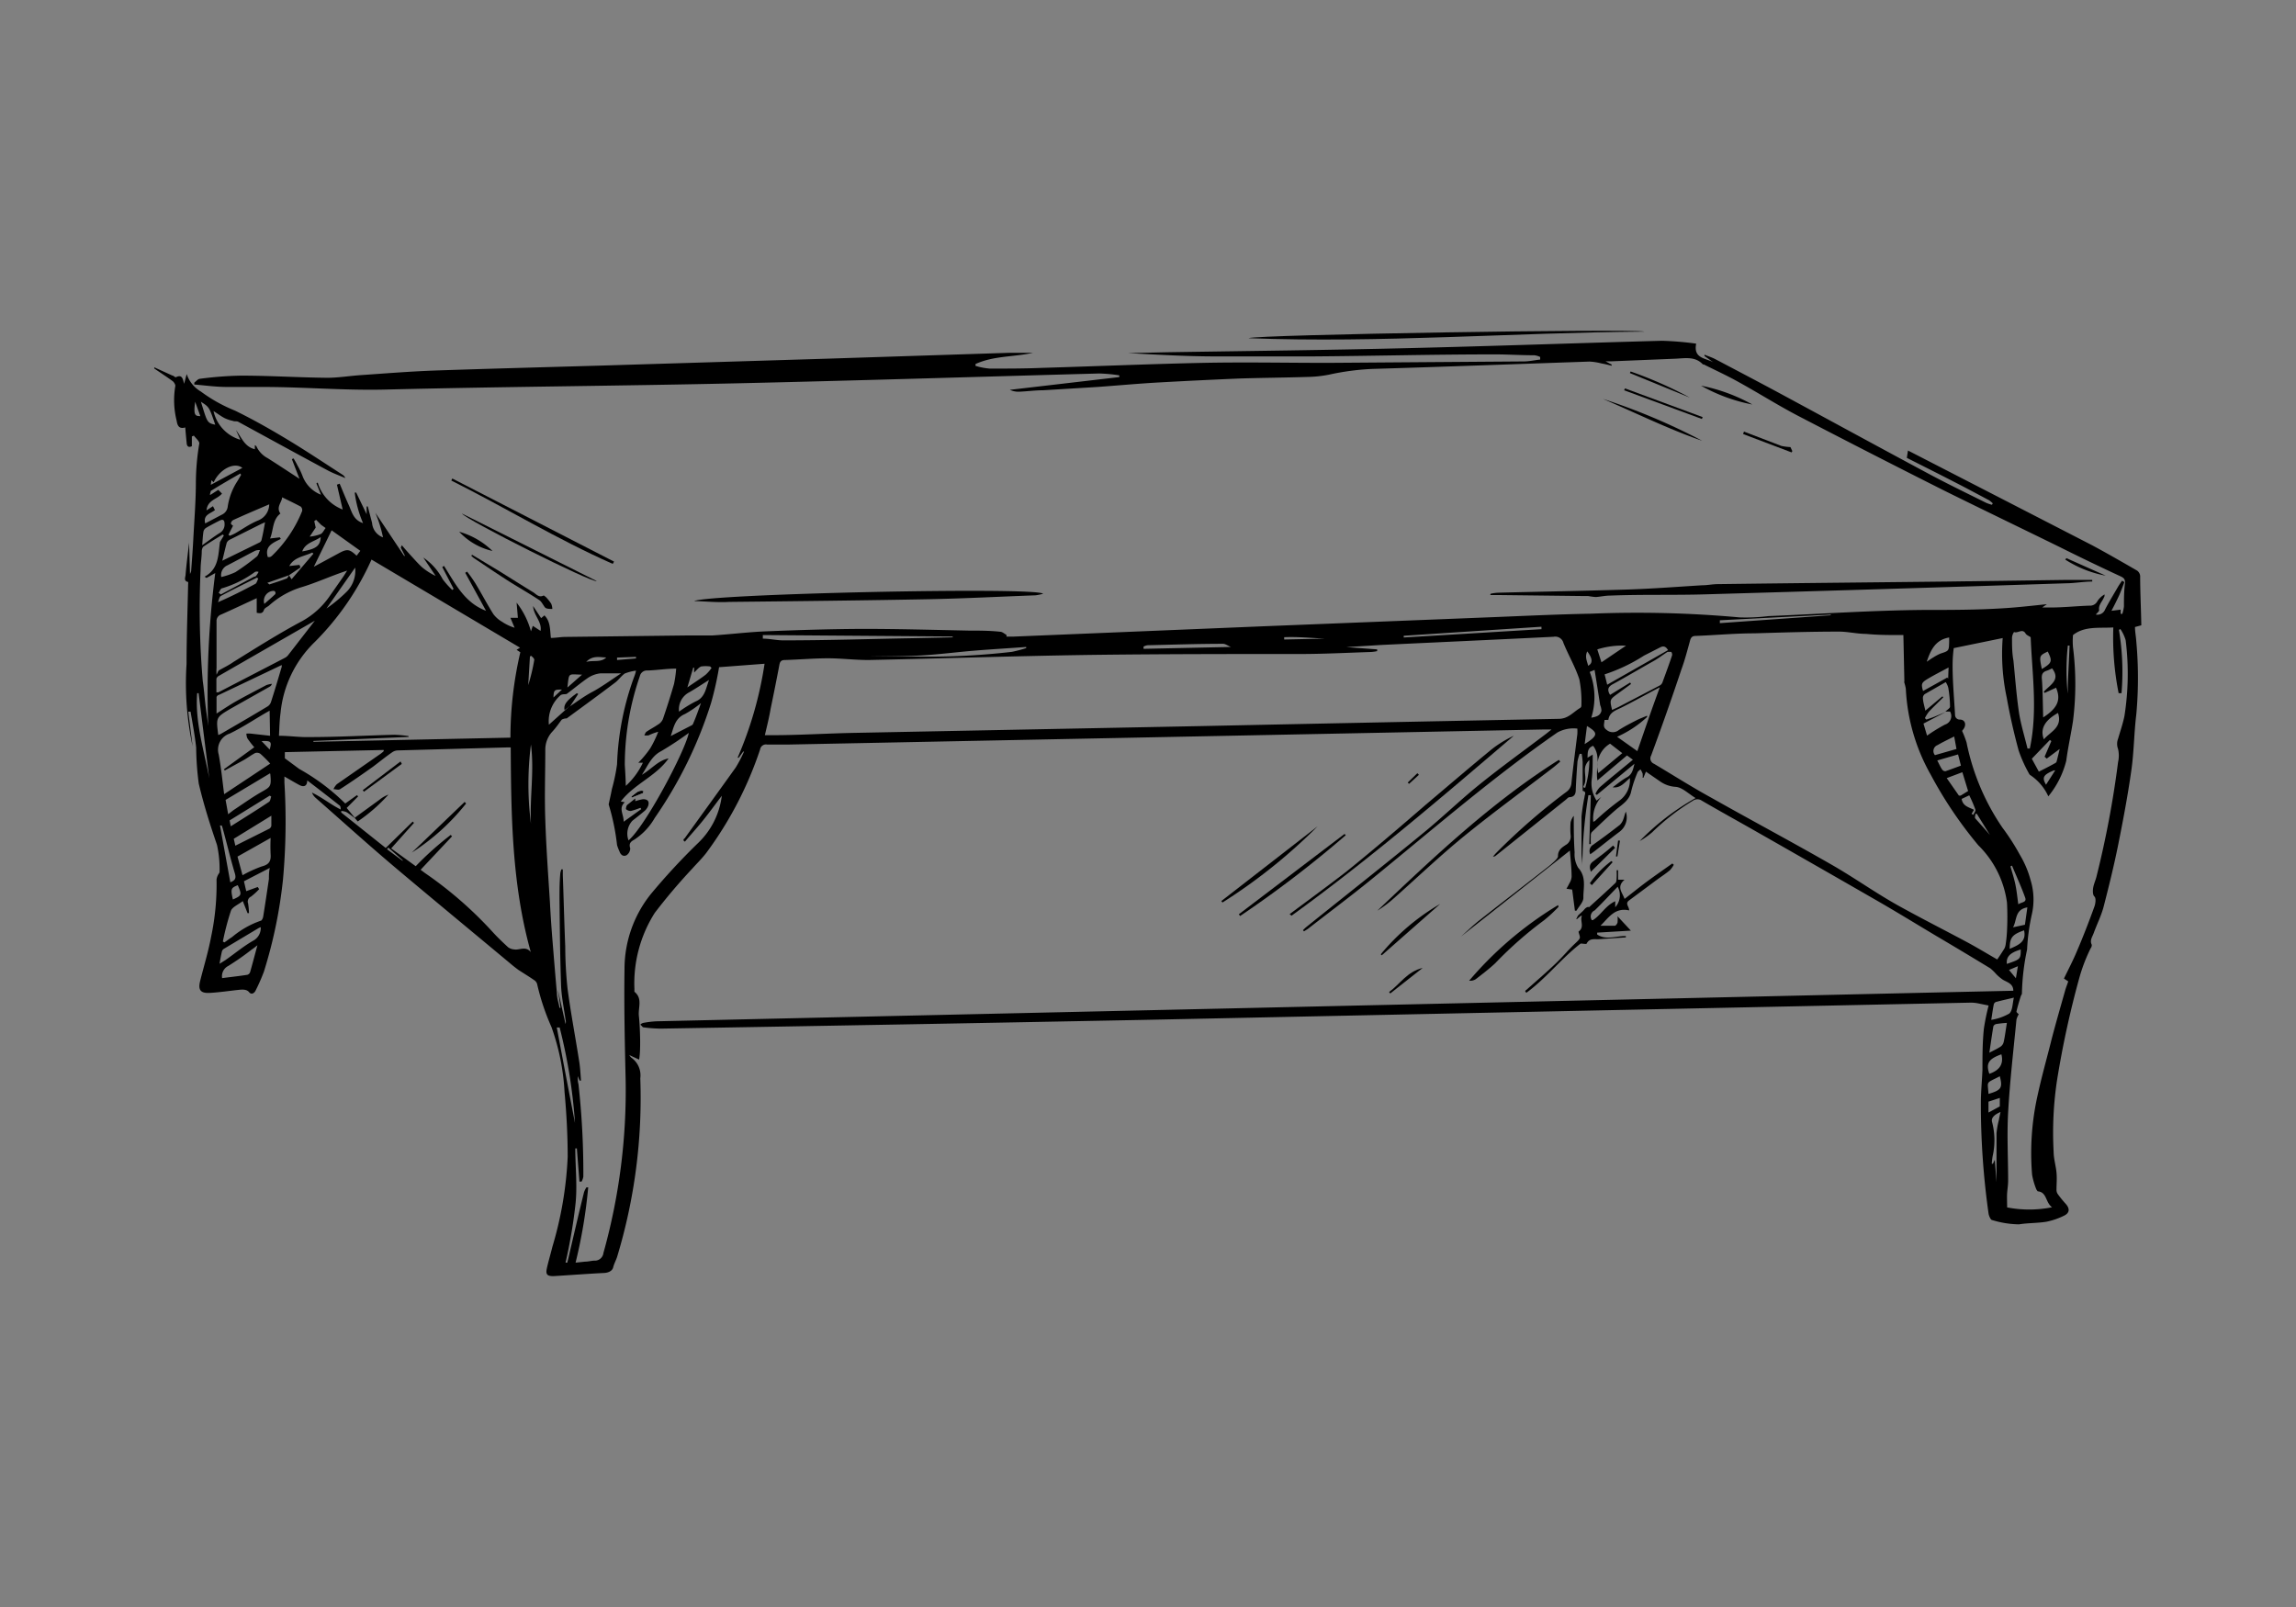 <svg id="Layer_1" data-name="Layer 1" xmlns="http://www.w3.org/2000/svg" viewBox="0 0 160 112" width="160mm" height="112mm" ><rect x="0" y="0" width="160" height="112" fill="#808080" stroke="none"/><defs><style>.cls-1{fill:#fff;}</style></defs><title>sketch</title><path d="M138.58,70.08l-.73-.15a2.56,2.56,0,0,0-.55-.05q-28.77.6-57.54,1.2-16.86.33-33.72.61a9.69,9.69,0,0,1-1.2-.09c-.06,0-.12-.11-.19-.16s.12-.14.18-.15a6.91,6.91,0,0,1,.9-.11l68.47-1.54,22.93-.52,3.17-.07c0-.5-.43-.59-.73-.77a3,3,0,0,1-.47-.4,3.66,3.66,0,0,0-.4-.39q-1.87-1.14-3.77-2.26c-1.44-.86-2.87-1.74-4.32-2.57q-4.19-2.41-8.39-4.8c-1.21-.69-2.43-1.36-3.63-2.06a.54.54,0,0,0-.61,0A15.66,15.66,0,0,0,115.14,58a5.37,5.37,0,0,1-.88.62,17.31,17.31,0,0,1,3.9-3c-.51-.31-.93-.74-1.38-.78a2.09,2.09,0,0,1-1.08-.37l-1-.69-.18.43h-.05a1.38,1.38,0,0,0,0-.29,1.68,1.68,0,0,0-.15-.3c-.07.07-.18.13-.21.22a8.37,8.37,0,0,0-.43,1.28c-.11.61-.56.9-1,1.25-.61.52-1.18,1.08-1.76,1.63a.43.43,0,0,0-.06.28,5,5,0,0,0,0,.55h-.11l.11-3.41h-.17a31,31,0,0,0-.42,4.91c0-.3-.06-.6-.06-.9,0-.84,0-1.68,0-2.52a13,13,0,0,1,.21-1.37c0-.15.17-.36-.13-.42,0,0,0-.16,0-.24,0-.59,0-1.18,0-1.77a5.54,5.54,0,0,0-.07-.57l-.14,0a3.51,3.51,0,0,0-.15.53q-.08,1-.12,1.95c0,.29-.07.52-.44.54-.09,0-.18.12-.27.19l-4.84,3.87a.29.29,0,0,1-.22.08c.08-.09.15-.18.23-.26a43.11,43.11,0,0,1,4.9-4.26.82.82,0,0,0,.34-.62c.12-1.14.27-2.27.41-3.4a3.45,3.45,0,0,0,0-.38,2.33,2.33,0,0,0-1.39.27c-4.55,3.16-8.72,6.79-13,10.27-1.44,1.17-2.93,2.28-4.39,3.42l-.27.17-.07-.08a2.39,2.39,0,0,1,.23-.22c2.7-2.17,5.43-4.32,8.11-6.52,1.34-1.09,2.58-2.3,3.93-3.39,1.52-1.23,3.12-2.38,4.69-3.57l.36-.29h-.46L55,51.89c-.52,0-1,0-1.55,0a.41.41,0,0,0-.48.34,25.76,25.76,0,0,1-3.72,7.17c-.3.4-.66.75-1,1.13a40.36,40.36,0,0,0-2.62,3.09,9.17,9.17,0,0,0-1.42,5.29c0,.07,0,.18,0,.21.59.47.25,1.11.31,1.68s.08,1.15.09,1.73c0,.43,0,.85-.07,1.32l-.69-.32a1.06,1.06,0,0,0,.14.18,1.51,1.51,0,0,1,.63,1.44A38.23,38.23,0,0,1,43,87.61c-.08.24-.21.47-.27.72s-.34.38-.65.39c-1.18.06-2.35.15-3.52.22-.4,0-.54-.1-.46-.5s.26-1,.39-1.53a25.81,25.81,0,0,0,1.07-6.28c0-1.51-.08-3-.22-4.53a15.79,15.79,0,0,0-.91-4.52,16.07,16.07,0,0,1-1-3,.48.48,0,0,0-.19-.26c-.36-.25-.74-.48-1.11-.72q-.19-.14-.39-.3c-2.66-2.22-5.34-4.43-8-6.67C25.8,59,23.9,57.28,22,55.61a.92.92,0,0,1-.26-.37c.68.32,1.26.8,2,1.18,0-.11,0-.25-.1-.3-.73-.58-1.46-1.14-2.23-1.73,0,.41-.25.47-.51.34s-.69-.39-1.08-.61c0,.15,0,.29,0,.42a44.88,44.88,0,0,1-.1,6.76,32.85,32.85,0,0,1-1.33,6.42A13,13,0,0,1,17.83,69c-.09.21-.3.36-.47.15s-.47-.19-.74-.16c-.66.07-1.31.17-2,.21s-.82-.25-.67-.84c.25-1,.56-2,.76-3.06a17.6,17.6,0,0,0,.38-4,.94.94,0,0,1,.15-.4s.06-.08.06-.12a7.7,7.7,0,0,0-.18-1.9c-.48-1.4-.93-2.82-1.27-4.27a20.59,20.59,0,0,1-.18-2.51c-.09-.84-.25-1.67-.39-2.5l-.16,0L13.42,52A20.85,20.85,0,0,1,13,46.28c0-1.85.07-3.7.11-5.56a.62.62,0,0,0,0-.16c-.33-.06-.19-.33-.18-.48.06-.74.16-1.47.24-2.2a1.8,1.8,0,0,0,0-.27L13.24,40l0,0a.84.84,0,0,0,.08-.2c.06-.8.12-1.6.16-2.4.07-1.28.17-2.55.17-3.83a17,17,0,0,1,.24-2.67c0-.16-.25-.36-.38-.54l-.14.06,0,.68c-.24.11-.34,0-.36-.2s-.07-.72-.1-1.11c-.44.13-.55-.14-.6-.47a5.86,5.86,0,0,1-.09-2.43c0-.09-.09-.25-.18-.32-.42-.31-.86-.59-1.29-.89l0-.08,1.25.57c.09,0,.21.15.26.12.42-.21.48.09.57.46l.18-.68A2.21,2.21,0,0,0,14,27.29a10.67,10.67,0,0,0,2.38,1.33c1.31.64,2.59,1.37,3.84,2.13s2.43,1.55,3.64,2.33a.48.48,0,0,1,.2.24c-.41-.18-.84-.33-1.23-.54-2.09-1.12-4.16-2.26-6.24-3.39-.11-.05-.25,0-.37-.06a2.42,2.42,0,0,1-.59-.2c-.26-.14-.49-.32-.75-.48a2.69,2.69,0,0,0,1.87,2l-.3-.67c.38.5.58,1.15,1.31,1.33,0,0,0-.07,0-.11l0-.18c.06.05.1.06.11.09a1.77,1.77,0,0,0,.78.82c.73.46,1.45.94,2.22,1.44L20.34,32l.12-.05c.09.16.19.32.27.49a5,5,0,0,1,.37.78,2.25,2.25,0,0,0,1.27,1.26l-.32-.79.09-.06a2.89,2.89,0,0,0,1.74,1.88l-.4-1.73.19-.07c.21.5.41,1,.63,1.48s.32,1.05,1,1.27a7.85,7.85,0,0,1-.58-2.13l.1,0,.73,1.51V35.3h.08l.3,1.15a1.15,1.15,0,0,0,.76,1,9.4,9.4,0,0,0-.53-1.71l2,3,.06,0-.29-.57L28,38c.22.26.45.52.68.77s.48.54.75.78a4.34,4.34,0,0,0,.93.59l-.86-1.28a4.16,4.16,0,0,1,1.35,1.51,5.9,5.9,0,0,0,.67.75l.09-.08-.79-1.52.12-.08c.78,1.22,1.42,2.56,2.93,3.13l-1.45-2.65.13-.08a9.34,9.34,0,0,1,.58.82c.43.71.81,1.44,1.25,2.14a2,2,0,0,0,.6.53,3.26,3.26,0,0,0,.88.42l-.29-.69.52,0L36,42A5.66,5.66,0,0,1,37,44l.13-.38.54.35c.11-.64-.48-1.06-.52-1.73l.56.84.23-.19c.43.43.38,1,.45,1.57.35,0,.69-.07,1-.07l8.35-.1c.62,0,1.25,0,1.87,0,1.27-.08,2.53-.24,3.79-.29,2.24-.09,4.48-.16,6.72-.17,2.47,0,4.94.07,7.4.12.73,0,1.46,0,2.18.08.15,0,.29.14.44.22l0,.12h.44L88,43.65,104.37,43c2.18-.09,4.36-.19,6.54-.23a79.05,79.05,0,0,1,10.32.26,12.79,12.79,0,0,0,2-.09c3.61-.15,7.21-.4,10.82-.43,1.86,0,3.72,0,5.59-.12,1-.06,2-.18,3-.28l-.33.23h.56c.92,0,1.83-.1,2.74-.13a.57.57,0,0,0,.55-.31,1.42,1.42,0,0,1,.5-.47c0,.07,0,.15-.05.22-.12.29-.39.51-.33.88,0,.08-.14.19-.23.3a.57.57,0,0,0,.65-.36c.29-.56.62-1.09.93-1.63.08-.13.17-.25.25-.37l.16.1c-.13.34-.25.68-.4,1s-.31.64-.5,1l.64-.08,0,.29s.11,0,.12,0a2.89,2.89,0,0,0,.11-.51c0-.54,0-1.1.08-1.65,0-.24-.08-.34-.29-.44q-2.16-1-4.3-2.07c-2.65-1.3-5.31-2.58-8-3.91q-5.15-2.59-10.24-5.24c-1.41-.74-2.75-1.59-4.15-2.36-.77-.43-1.58-.8-2.38-1.2l-.06,0c-.54-.58-1.24-.43-1.91-.4l-4.42.18-.46,0,.43.23,0,.08c-.24-.06-.47-.12-.71-.16a4.07,4.07,0,0,0-.84-.13c-5,.17-10,.36-15.07.51a17.55,17.55,0,0,0-3.07.4,8.28,8.28,0,0,1-1.49.16c-1.58.05-3.16.06-4.74.11q-2.86.12-5.73.28c-1.4.08-2.8.21-4.19.31l-3.79.23c-.56,0-1.12.08-1.68.1a1.43,1.43,0,0,1-.63-.13l7.63-.89v-.12a11,11,0,0,0-1.4-.13c-8.49.23-17,.5-25.48.69-8.08.18-16.16.23-24.24.43-2.8.07-5.58-.17-8.37-.18-.87,0-1.75,0-2.63,0s-1.56-.11-2.34-.17l0-.13c.13-.1.25-.26.39-.27a25,25,0,0,1,2.87-.22c2,0,4,.13,6,.15.8,0,1.6-.14,2.4-.19,1.73-.12,3.47-.26,5.21-.32,3.82-.13,7.64-.23,11.46-.34L57.59,25l12.7-.41,1.69,0c-1.37.3-2.73.2-4,.78v.13a4.72,4.72,0,0,0,1,.19c1.2,0,2.4,0,3.6-.05,3.75-.11,7.49-.27,11.24-.35,2.9-.06,5.81,0,8.71,0l13.65-.1c.38,0,.76-.09,1.15-.13v-.18a1.21,1.21,0,0,0-.41-.12c-1,0-2-.07-2.92-.06-4.17,0-8.35.11-12.52.14-2.25,0-4.51,0-6.76,0-2,0-4.08-.12-6.12-.23l2.72-.06c5.63-.09,11.27-.15,16.91-.29,5.86-.14,11.72-.35,17.59-.51a22.47,22.47,0,0,1,2.38.2c-.21,1.05.67,1,1.19,1.3l-.61-.44,0-.09c.26.11.53.19.77.32,1.46.77,2.93,1.54,4.38,2.32,3.54,1.91,7.07,3.84,10.62,5.74,1.26.67,2.56,1.3,3.85,1.94a2.83,2.83,0,0,0,.41.14l.06-.1a2.32,2.32,0,0,0-.25-.21c-.83-.44-1.66-.89-2.49-1.31-1.08-.56-2.17-1.1-3.25-1.65l.08-.51.51.26L145.79,38c1.06.57,2.1,1.17,3.14,1.77a.52.52,0,0,1,.21.37c0,1.13.06,2.27.08,3.44l-.44.12c0,.33.07.67.09,1a28,28,0,0,1,0,5.1c-.16,1.31-.16,2.63-.35,3.93-.25,1.76-.58,3.5-.93,5.24-.29,1.43-.64,2.84-1,4.24-.17.63-.47,1.22-.69,1.83-.09.25-.29.5-.13.81,0,0,0,.16-.08.24a11.81,11.81,0,0,0-.8,2.1,66.16,66.16,0,0,0-1.54,7.08,24.53,24.53,0,0,0-.24,5c0,.48.16,1,.2,1.45s0,.79,0,1.18a.53.53,0,0,0,.08.31,7.89,7.89,0,0,0,.57.7c.29.33.27.63-.13.82a5,5,0,0,1-1.23.42c-.63.1-1.28.08-1.9.18a6.6,6.6,0,0,1-1.88-.3c-.09,0-.21-.27-.24-.42a54.37,54.37,0,0,1-.54-7.75c0-.77.08-1.53.11-2.29,0-1,0-1.92.1-2.88A15.53,15.53,0,0,1,138.58,70.08Zm-118.45-30,.19.29,1.52-1.78-.08-.08c-.56.27-1.26.31-1.6.94l.71-.08.07.18-.8.54-1.51.53c.1.07.13.11.15.11.39-.13.78-.25,1.16-.4C20,40.34,20.07,40.21,20.13,40.12Zm115.46,9.54-1.55.81.25.84a11.43,11.43,0,0,1,1.25-.77.62.62,0,0,0,.35-.91l-.32,0c.11-.11.32-.23.32-.34a8.18,8.18,0,0,0-.12-1.31,1.24,1.24,0,0,0-.18-.4l-1.45.83a.34.34,0,0,0-.14.25c0,.28.1.56.17.91l1.19-1,.06.07c-.34.34-.69.67-1,1a2.6,2.6,0,0,0-.28.45l.1.1c.2-.07.4-.13.59-.21Zm-24,5.92a2.26,2.26,0,0,0-.56,1.74l.13-.07a18.08,18.08,0,0,1,1.73-1.44,1.77,1.77,0,0,0,.69-1.54c-.39.33-.68.72-1.2.64.32-.23.63-.5,1-.7s.43-.58.52-.94l-2.62,2.17-.1-.07a1.66,1.66,0,0,1,.3-.46c.75-.65,1.53-1.27,2.31-1.92l-.41-.3-2.06,1.74c-.15-.81.27-1.67-.3-2.41-.41.15-.38.48-.39.83l.36-.22c0,.59,0,1.13-.06,1.67a2.21,2.21,0,0,0,.33,1.54ZM39.73,49.22c.52-.35,1-.71,1.55-1s1.3-.82,2-1.29c-.56,0-1,0-1.45,0a2,2,0,0,0-.82.29c-.52.35-1,.76-1.5,1.13-.08.06-.21,0-.42.08a2.4,2.4,0,0,0-.84,2.08l1.45-1.3ZM24.71,57c-.19-.13-.37-.28-.57-.4a1.05,1.05,0,0,0-.36-.08l0,.11,3.1,2.47,1.88-1.84.09.09-1.59,1.78,1.71,1.24a21.74,21.74,0,0,1,2.44-2.18l.09.1-2.19,2.33.31.23a27.33,27.33,0,0,1,4.67,4.06c.35.39.73.75,1.12,1.11a.82.82,0,0,0,.42.15c.37.07.8-.27,1.16.19-1.32-4.7-1.37-9.49-1.4-14.27l-.18,0-7.7.21a.72.72,0,0,0-.38.13c-.45.31-.88.66-1.33,1-.76.54-1.52,1.07-2.3,1.57-.11.08-.31,0-.46,0a1.09,1.09,0,0,1,.24-.35l3.05-2.12a1.81,1.81,0,0,0,.21-.18l0-.08-6.89.15,0,.43,1,.74A14.86,14.86,0,0,1,24.06,56l.81-.58.09.08-.8.81.55.67Zm108-9.46-.07-3.28-.18,0c-.81,0-1.61,0-2.41-.08-.63,0-1.27-.16-1.9-.16-2,0-3.93.06-5.89.12-1.37,0-2.73.13-4.09.18-.25,0-.34.11-.4.34-.19.69-.37,1.38-.6,2q-1,3-2.11,6a.4.4,0,0,0,.2.57c1.33.79,2.63,1.62,4,2.37,2.78,1.57,5.6,3.07,8.37,4.66,1.59.91,3.11,2,4.7,2.88s3.17,1.68,4.74,2.52c.74.4,1.45.83,2.11,1.21q.27-.39.51-.78a1,1,0,0,0,.08-.29,8.94,8.94,0,0,0,.09-.89,19.41,19.41,0,0,0,0-2,6.88,6.88,0,0,0-2-4A28.82,28.82,0,0,1,134.55,54,13.44,13.44,0,0,1,132.81,48,3.09,3.09,0,0,0,132.68,47.5ZM53.3,51.24h.43c1.89,0,3.79-.12,5.68-.16l24.5-.48q12.35-.26,24.7-.5c.68,0,1-.46,1.52-.77a.19.19,0,0,0,.07-.13,8,8,0,0,0-.14-1.85c-.28-.87-.76-1.68-1.11-2.54a.59.59,0,0,0-.69-.43c-4,.2-8,.38-12,.57l-2.44.15v0l2.15.16v.12a3,3,0,0,1-.42.06c-1.55.05-3.11.13-4.66.14-4.86,0-9.72,0-14.59.06-5.26.07-10.52.25-15.78.36-.94,0-1.89-.12-2.83-.12s-2,.09-3,.12c-.25,0-.34.11-.38.35-.19,1-.39,2-.61,3.06C53.6,50,53.45,50.6,53.3,51.24ZM40.11,88l.67-.07c.21,0,.42-.06.63-.07a.6.6,0,0,0,.64-.53,42.08,42.08,0,0,0,1.55-12c-.06-2.6-.12-5.21-.08-7.81a8.34,8.34,0,0,1,1.82-5.19,45.42,45.42,0,0,1,3.26-3.53,5.48,5.48,0,0,0,1.7-3.34c-.44.58-.84,1.13-1.27,1.67s-.86,1-1.3,1.53l-.1-.08c0-.05,0-.11.08-.15,1.19-1.65,2.38-3.29,3.56-4.94a9,9,0,0,0,.58-1.11l-.06,0-.31.43-.08,0a26.19,26.19,0,0,0,1.88-6.55l-3.17.24A22.79,22.79,0,0,1,49.55,49a29.54,29.54,0,0,1-3.92,8,4.43,4.43,0,0,1-1.43,1.52c-.26.14-.39.28-.28.61a.6.6,0,0,1-.25.47c-.22.12-.41,0-.5-.26A3.64,3.64,0,0,1,43,58.9a15.52,15.52,0,0,0-.57-2.79.14.14,0,0,1,0-.11c.07-.34.15-.67.21-1A13,13,0,0,0,43,53.27a19.59,19.59,0,0,1,1.23-6.2,2,2,0,0,0,.09-.33,3.26,3.26,0,0,0-.78.2c-.25.17-.43.45-.67.63-1.12.85-2.25,1.67-3.38,2.5-.07,0-.17,0-.34.08-.17.22-.39.55-.65.83A1.84,1.84,0,0,0,38,52.22c0,1.64-.06,3.28,0,4.92.06,1.9.2,3.8.32,5.7q.07,1.35.18,2.7c.1,1.23.2,2.47.31,3.7,0,.33.12.66.18,1h.07L38.88,69h0l.53,2.37a.53.53,0,0,0,0-.3c-.11-.8-.28-1.59-.31-2.38-.07-2-.09-4-.11-6.05,0-.6,0-1.21.06-1.81a2.17,2.17,0,0,1,.07-.24h.1c0,.13,0,.26,0,.39.06,1.65.1,3.3.17,5a28.41,28.41,0,0,0,.16,2.92c.22,1.67.54,3.34.8,5,.08.46.1.94.14,1.41l-.1,0L40.26,75c0,.23,0,.39.05.55a55.69,55.69,0,0,1,.34,6.46,1.16,1.16,0,0,1-.12.34l-.15,0-.18-2.31h-.11c0,1.33.16,2.68,0,4A35.87,35.87,0,0,1,39.41,88l.12,0c.06-.23.12-.47.17-.71.33-1.4.65-2.8,1-4.2a1.54,1.54,0,0,1,.17-.34l.12,0A35.13,35.13,0,0,1,40.11,88ZM143,84.14c-.47-.34-.35-1.06-1-1.11,0,0-.08-.1-.1-.15a5.06,5.06,0,0,1-.29-1,18.35,18.35,0,0,1,.38-5.53c.29-1.34.67-2.67,1-4,.29-1.1.6-2.18.91-3.27.06-.23.15-.45.23-.68l-.3-.2c.3-.63.63-1.25.9-1.9.43-1,.84-2.06,1.22-3.11.08-.22.13-.59,0-.71s-.12-.45-.07-.68.15-.45.21-.68a68.31,68.31,0,0,0,1.51-8,2.05,2.05,0,0,0,0-.92,1,1,0,0,1,0-.71c.15-.52.32-1,.44-1.56a18.89,18.89,0,0,0,.09-5.31,2.76,2.76,0,0,0-.37-.78l-.1.06a17.61,17.61,0,0,1,.18,4.41h-.2a19.83,19.83,0,0,1-.37-4.58c-1,.06-2-.11-2.81.53a4.83,4.83,0,0,0,0,.85,20.56,20.56,0,0,1,0,5.14c-.14.92-.35,1.84-.47,2.77a6.32,6.32,0,0,1-1.25,2.48s0,0,0,0A3.53,3.53,0,0,0,141.45,54s-.06-.08-.08-.13a9.53,9.53,0,0,1-.7-1.57c-.33-1.22-.61-2.45-.83-3.69a14.55,14.55,0,0,1-.28-4.14l-3.41.7a9.16,9.16,0,0,0-.08,1.25c0,1.14.11,2.27.17,3.41a.32.32,0,0,0,.33.32c.37,0,.48.35.26.66l-.1.13a6.85,6.85,0,0,1,.31.8,16.16,16.16,0,0,0,2.5,5.94,15.73,15.73,0,0,1,1.22,1.9,6.94,6.94,0,0,1,.75,1.78,4.62,4.62,0,0,1,.08,2.37,14.3,14.3,0,0,0-.33,2.45,16.09,16.09,0,0,0-.36,3.09s-.06.11-.08.16c-.11.36-.22.71-.3,1.07,0,.06.12.15.16.19a1.34,1.34,0,0,0-.16.37c-.21,2.15-.46,4.3-.58,6.46-.09,1.59,0,3.18,0,4.77,0,.29-.05.58-.07.86s0,.68,0,1A8.06,8.06,0,0,0,143,84.14ZM25.89,39a19.23,19.23,0,0,1-3.95,5.74,7.93,7.93,0,0,0-2.39,4.95c-.07.51-.08,1-.11,1.59.75,0,1.42.11,2.1.09,2,0,3.95-.11,5.93-.16a8.28,8.28,0,0,1,1,.09v.06l-6.63.28v.06l13.73-.29a26.23,26.23,0,0,1,.69-5.95L36,45.29l.24-.15Zm-8,2.69c-.87.4-1.67.78-2.48,1.14a.47.47,0,0,0-.32.48c0,1.07,0,2.15,0,3.23a3.28,3.28,0,0,0,0,.48c.09-.16.11-.26.17-.3.35-.2.71-.37,1-.58,1.61-1,3.19-2,4.81-2.86A5.66,5.66,0,0,0,23,41.51l.86-1.23c.12-.17.22-.34.33-.51-1.11.36-2.15.85-3.23,1.17a6,6,0,0,0-2.22,1.27c-.11.09-.29.16-.34.28-.09.29-.27.26-.51.22Zm25.7,13.1a5.17,5.17,0,0,0,1.21-1.63l-.32,0a7.37,7.37,0,0,0,.83-1A7.56,7.56,0,0,0,45.87,51a3.94,3.94,0,0,0-.67.25,1,1,0,0,1-.3,0c.05-.09.08-.2.15-.25.26-.18.54-.32.8-.5a.81.81,0,0,0,.34-.37q.42-1.22.78-2.46a8.11,8.11,0,0,0,.15-1.07c-.69,0-1.33.11-2,.13a.5.5,0,0,0-.53.39,18.94,18.94,0,0,0-1.05,6.19C43.57,53.79,43.6,54.26,43.61,54.79ZM18.79,49.53c-1,.56-1.85,1.15-2.79,1.6a1.18,1.18,0,0,0-.76,1.45c.17.92.26,1.85.38,2.77l3.21-2.13a8.73,8.73,0,0,0-.68-.68.42.42,0,0,0-.36-.06c-.28.14-.53.34-.8.49l-1.33.73-.05-.09,2.11-1.53a6.87,6.87,0,0,1-.48-.62.88.88,0,0,1-.07-.33,1.77,1.77,0,0,1,.32,0l1.33.15Zm-3.58,1.7.16-.07c1.1-.64,2.21-1.28,3.3-1.94a.59.59,0,0,0,.22-.31c.26-.81.5-1.62.74-2.43a.43.43,0,0,0,0-.13l-4.37,2.08c-.07,0-.17.11-.17.16,0,.36,0,.71,0,1.14.49-.31.9-.59,1.32-.83.71-.4,1.43-.77,2.15-1.15a1.59,1.59,0,0,1,.39-.09.34.34,0,0,1-.16.2l-2.75,1.55C15.05,50,15.05,50,15.21,51.23ZM43.8,58.57c1.18-1,3.93-6.19,4.2-7.49a22.4,22.4,0,0,1-1.94,1.28c-.67.35-.91,1-1.33,1.64.69-.41,1.13-1,1.86-1.14-.88,1.25-2.4,1.78-3.33,3l.28.05c-.46.43-.07.83-.08,1.36l1.23-.88-.06-.09a5.67,5.67,0,0,1-.66.22.47.47,0,0,1-.35-.13s0-.23.11-.31.35-.28.54-.43l0,.19a3.29,3.29,0,0,1,.54-.14c.3,0,.45.13.37.43a.88.88,0,0,1-.24.37c-.28.24-.58.47-.87.7A1.33,1.33,0,0,0,43.8,58.57Zm97.49-6.4.16,0c.56-2.6.16-5.21.06-7.76-.15-.1-.29-.15-.35-.25-.22-.39-.54,0-.81-.11a.78.78,0,0,0-.14.39c0,.53,0,1.07.1,1.6.12,1.21.21,2.44.39,3.65C140.83,50.51,141.09,51.34,141.29,52.17ZM15.6,37.32l-.08-.07c-.44.27-.89.54-1.32.83-.09.05-.13.21-.14.32,0,.43-.08.85-.08,1.28a59.62,59.62,0,0,0,.15,7.79c.08.53.12,1.07.18,1.6s.14,1,.2,1.54A64.73,64.73,0,0,1,15,39.94l-.61.34-.13-.09c1-.54.94-1.53,1.07-2.42Zm98,10.25.06.1-.93.68c-.56.41-.56.41-.39,1.13.19-.09.39-.17.57-.27l2.76-1.44a.41.41,0,0,0,.18-.21c.23-.63.46-1.25.67-1.88a.31.31,0,0,0-.06-.25s-.18,0-.25,0c-.32.2-.61.43-.94.62-1,.56-1.92,1.11-2.89,1.64-.35.19-.38.41-.18.74ZM15.53,65.62l.11.06c.18-.12.35-.26.53-.37a6.31,6.31,0,0,1,2-1.14c.07,0,.15-.17.17-.28.14-.87.27-1.75.4-2.63,0-.24,0-.48.06-.77L17,61.42l.16.69.8-.29.1.15a4.69,4.69,0,0,1-.57.52.38.38,0,0,0-.2.48,5.05,5.05,0,0,1,.06.67l-.1,0-.33-.84c-.32.25-.73.41-.83.68A18.83,18.83,0,0,0,15.53,65.62Zm96.28-15.44c0,.26-.15.49.16.7a.66.66,0,0,0,.84,0c.39-.25.8-.46,1.21-.67.25-.13.51-.22.76-.33l0,.09a7.52,7.52,0,0,1-2.09,1.38l1.41,1c.52-1.49,1-2.93,1.57-4.45l-.35.18c-.77.41-1.54.84-2.32,1.23-.4.2-.84.32-.92.86l-.06,0ZM21.94,43.26h0L15.26,47.1a.34.34,0,0,0-.18.21c0,.3,0,.61,0,.94l.14,0,4.63-2.4a.71.71,0,0,0,.23-.19Zm-2.4-7.47c-.57.45-.47,1.14-.72,1.74l.68-.08.07.11c-.54.27-1.14.49-.91,1.26a.49.49,0,0,0,.16,0,.46.46,0,0,0,.16-.11,9,9,0,0,0,2.07-3.08.33.33,0,0,0-.09-.32c-.41-.22-.83-.42-1.3-.65C19.65,35,19.22,35.34,19.54,35.79ZM16.9,61a8.65,8.65,0,0,1,1.33-.61c.48-.12.66-.34.63-.82a11.42,11.42,0,0,1,0-1.17l-2.31,1.3ZM18.47,36.4l-.25.11L16,37.62a.45.45,0,0,0-.2.21c-.11.4-.2.81-.31,1.25l2.59-1.27a.27.27,0,0,0,.14-.16C18.32,37.25,18.39,36.85,18.47,36.4Zm-3-2c-.34.41-1,.43-1.08,1.17l.45-.29.14.27c-.32.25-.84.33-.68.93l1.16-.61a.7.7,0,0,0,.41-.57,4.43,4.43,0,0,1,.6-1.65c.12-.18.22-.37.33-.55L16.75,33c-.68.39-1.36.78-2,1.18-.08,0-.09.2-.13.3l.06,0,.53-.34Zm3.34,19.5-3.09,1.85.18,1,.36-.28c.64-.42,1.26-.87,1.92-1.25s.74-.38.66-1.24C18.85,54,18.85,54,18.82,53.9Zm6.3-15.51-2-1.43L21.87,39.5l1.72-.93c.6-.33.76-.31,1.26.16Zm28.05,5.87v.25c.5,0,1,.13,1.49.12,3,0,6-.1,8.94-.15l2.8-.06v-.06ZM142.38,50c1-.64,1.26-1.22.9-2.07l-.79.36-.07-.07c.41-.48,1.22-.82.58-1.64a2.29,2.29,0,0,1-.35.16c-.31.09-.39.27-.36.58s.05.9.06,1.35S142.37,49.52,142.38,50ZM112,47.72l4.24-2.41c-.17-.29-.35-.3-.57-.18l-1.1.56A11.91,11.91,0,0,1,111.82,47ZM17.94,65.88c-.19.15-.29.23-.4.3a18.31,18.31,0,0,1-1.63,1.14.8.8,0,0,0-.43.85c.6-.08,1.18-.14,1.75-.23a.29.29,0,0,0,.2-.19C17.6,67.16,17.75,66.57,17.94,65.88Zm.82-30.73c-.84.36-1.67.71-2.5,1.09a.33.33,0,0,0-.17.24c0,.06.11.13.15.16l-.32.63.09.07a2.83,2.83,0,0,0,.36-.16c.53-.3,1-.65,1.6-.9A1.22,1.22,0,0,0,18.76,35.15Zm-.59,29.47a.84.84,0,0,0-.16.07L15.6,66.13a.31.31,0,0,0-.14.2c-.06.26-.11.53-.16.84l.4-.25c.66-.46,1.3-1,2-1.39A1,1,0,0,0,18.17,64.62ZM71.51,45.17l0-.08c-1.21.09-2.43.16-3.64.26s-2.44.26-3.66.33-2.42.06-3.63.08c1.1,0,2.2,0,3.3,0a50.75,50.75,0,0,0,6.64-.33A9.47,9.47,0,0,0,71.51,45.17Zm71.12,7.7-.15-.13.47-1.09-.1-.08-1.26,1.31.49.9c.42-.21.79-.4,1.15-.6a.19.19,0,0,0,.09-.11c.07-.28.14-.56.21-.87ZM16.4,58.94l2.38-1.19a.31.31,0,0,0,.13-.2c0-.21,0-.42,0-.7l-2.62,1.61Zm-1-18.72a5.12,5.12,0,0,0,1-.34,16,16,0,0,0,1.48-1.08c.13-.1.16-.3.24-.46a.71.71,0,0,0-.37.06c-.64.33-1.26.67-1.9,1A.74.74,0,0,0,15.42,40.22Zm96.8,11.61a1.81,1.81,0,0,0-.82,2.05l1.67-1.39ZM49.41,47.39c-.56.35-1,.65-1.47.91a1.34,1.34,0,0,0-.62,1.3,8.7,8.7,0,0,1,1.15-.71C49.13,48.62,49.18,48,49.41,47.39ZM48.85,49a7.37,7.37,0,0,1-1.11.76c-.73.3-.8,1-1,1.54l1.48-.76a.27.27,0,0,0,.1-.15C48.49,50,48.65,49.55,48.85,49Zm91,22.29a7.3,7.3,0,0,0-.74.08.28.28,0,0,0-.2.16c-.1.59-.18,1.18-.28,1.84.32-.17.56-.28.79-.43a.54.54,0,0,0,.21-.32C139.72,72.22,139.77,71.79,139.85,71.31Zm-1.09-.21a3.68,3.68,0,0,0,1.26-.44c.24-.22.22-.7.32-1.11-.45.11-.83.19-1.2.29-.08,0-.19.1-.2.18C138.87,70.34,138.83,70.67,138.76,71.1ZM40.07,78.27A37.3,37.3,0,0,0,39,71.61l-.2,0C39.22,73.85,39.64,76.06,40.07,78.27ZM79.69,45.06l0,.16,6.09-.13c-.23-.09-.4-.23-.57-.22-1.75,0-3.5.06-5.25.1A1.14,1.14,0,0,0,79.69,45.06Zm27.73-1.21v-.17l-9.6.63v.12ZM14.09,38c.43-.3.8-.59,1.2-.84a.68.68,0,0,0,.36-.63c0-.31-.12-.36-.36-.24s-.63.32-.93.5a.41.41,0,0,0-.18.25C14.13,37.34,14.12,37.65,14.09,38ZM137.15,55.13l-.4-1.31-1.09.41.85,1.22.12,0ZM13.84,48.31h-.1c-.16,2,.48,4,.84,5.92Zm96.94-1.48a4.79,4.79,0,0,1,.11,3.19c.32-.06.63-.12.71-.49a1.16,1.16,0,0,0-.09-.39c-.13-.81-.25-1.61-.39-2.45ZM37,57.41c-.09-1.84.24-3.68,0-5.52A21.7,21.7,0,0,0,37,57.41Zm97.28-11.3c.16-.1.3-.21.46-.3a3.29,3.29,0,0,1,.49-.26c.58-.19.58-.18.6-.79,0-.11,0-.21,0-.33C134.87,44.59,134.54,45.31,134.27,46.11Zm1.51.41c-.54.29-1,.52-1.45.79s-.47.36-.33.85l1.69-.94.06.08ZM16.08,57.59c.9-.57,1.79-1.12,2.66-1.7.1-.06.11-.24.16-.37l-.1-.07L16,57.18ZM135,53c.12.22.21.44.34.63a.27.27,0,0,0,.23.12c.36-.12.72-.26,1.08-.39l-.2-.78Zm8.43-3.32c-.94.52-1.28,1.12-1,1.85C142.86,51,143.78,50.7,143.4,49.65ZM16.05,61.49c.38-.14.4-.32.32-.61-.3-1-.55-2.05-.83-3.07a2.29,2.29,0,0,0-.09-.28l-.12,0Zm8.7-21.93-2,2.85A10.62,10.62,0,0,0,24.2,41.2,2.08,2.08,0,0,0,24.75,39.56ZM136.18,51.33c-.42.21-.8.39-1.16.6a.44.44,0,0,0-.18.7l1.5-.43ZM111.6,46.16,113.31,45a5.74,5.74,0,0,0-2,.26ZM18,40.32l-.1-.06c-.84.42-1.68.83-2.5,1.27-.12.06-.14.29-.21.44.93-.4,1.77-.83,2.61-1.28C17.89,40.64,17.93,40.45,18,40.32Zm31.59,6.24-.1-.11a2.19,2.19,0,0,0-.63,0c-.18.07-.32.27-.49.42v-.34h-.06l-.41,1.38c.47-.33.89-.59,1.28-.89A2.78,2.78,0,0,0,49.58,46.56Zm70.26-3.33,0,.2,7.73-.55v-.05ZM139.41,77.5c-.47.2-.64.42-.6.66a5,5,0,0,1,.05,2.42,4.78,4.78,0,0,0-.06.53l.08,0,.13-.28.12,1.56c0-1.14,0-2.27,0-3.41a5.67,5.67,0,0,1,.16-.9C139.32,77.91,139.36,77.72,139.41,77.5ZM14.69,33.79l2.2-1.18c-.54-.43-1.56.06-2,1l-.16-.14ZM140.21,60.33l-.11.05c.12.43.26.85.35,1.29s.13.88.2,1.36c.19-.16.6-.12.48-.46C140.86,61.81,140.52,61.08,140.21,60.33Zm-.74,13.15c-.9.32-1.09.64-.84,1.36C139.26,74.62,139.66,74.23,139.47,73.48Zm1.81-10.24c-.89.15-.71.88-1,1.39l.83-.18Zm-2.71,13c.89-.26,1-.42.79-1.23C138.36,75.53,138.51,75.3,138.57,76.22Zm1.48-10.11c.59-.26,1.18-.48,1-1.29C140.22,65.13,140.05,65.35,140.05,66.11ZM14,28c.44,1.4.41,1.48,1,1.6C14.58,28.37,14.58,28.37,14,28Zm1.26,13.33.13.1,2.32-1.24s.12,0,.16-.09a1.94,1.94,0,0,0,.15-.24.32.32,0,0,0-.25,0A7.43,7.43,0,0,1,15.48,41C15.37,41,15.31,41.23,15.22,41.35ZM22,36.77l-.42.63a2.82,2.82,0,0,0,.77-.18c.14-.07.23-.28.34-.42l-.31-.22-.35-.35-.13.09Zm120.27,9.87c.73-.44.77-.55.43-1.23C142.1,45.7,142.1,45.7,142.29,46.64Zm-1.47,19.54c-.75.23-1,.51-.95,1C140.81,66.85,140.81,66.85,140.82,66.18Zm-2.23,10.6,0,.76.79-.43,0-.59Zm-1.18-20.06.12.07c.06-.12.18-.27.15-.36a9.41,9.41,0,0,0-.43-1l-.53.25c.08.51.51.58.86.76Zm6.7-8.19c0-1.18.09-2.36.13-3.54h-.12A16.11,16.11,0,0,0,144.11,48.53ZM110.59,50.6l-.16,1.26C111.37,51.26,111.39,51.08,110.59,50.6ZM21.06,38.43c1-.17,1.26-.41,1.29-1C21.91,37.75,21.28,37.82,21.06,38.43Zm16,7.26-.13.06-.12,2A13,13,0,0,0,37.23,46C37.25,45.91,37.11,45.79,37,45.69Zm-20.48,16c-.49.19-.52.26-.35,1C16.85,62.41,16.87,62.38,16.56,61.67Zm93.8-6.79h.09a7.27,7.27,0,0,0,.29-1.93,1,1,0,0,0-.28.43c-.12.45.14.94-.13,1.39C110.32,54.8,110.35,54.84,110.36,54.88Zm-70.82-7,1-.88C39.56,47,39.67,46.84,39.54,47.91Zm52.77-3.39c-1-.05-1.92-.14-2.84-.1v.16ZM18.42,42.09c.27-.24.52-.45.76-.68a.18.18,0,0,0,0-.16.14.14,0,0,0-.11-.07A.7.7,0,0,0,18.42,42.09Zm124.16,12.6.64-1-.09,0C142.39,54,142.28,54.18,142.58,54.69ZM42.25,45.82c-.44,0-.94-.17-1.4.31C41.39,46,41.87,46.19,42.25,45.82Zm96.42,12.37,0,0-.91-1.47h-.1c0,.11-.07.26,0,.33C138,57.43,138.34,57.81,138.67,58.19ZM13.6,28c-.13.95,0,1,.36,1ZM140,67.6l.48.58.14-.84ZM110.61,45.4c-.19.4,0,.69.06,1C111,46.23,111,45.91,110.61,45.4ZM18.79,52.24c.17-.55.1-.62-.56-.59ZM43,45.83,43,46l1.32-.11,0-.11Zm-3.84,2.23c-.5,0-.58,0-.59.55ZM28.06,60l0-.05-1-.88-.09.12Z"/><path d="M103.88,41.38a3,3,0,0,1,.51-.07c3.08-.08,6.16-.13,9.24-.23,1.67-.06,3.34-.19,5-.29.36,0,.72-.08,1.08-.08,5.36-.07,10.73-.12,16.09-.18l8-.11c.66,0,1.33,0,2,0v.11c-.58,0-1.17.11-1.75.12q-12.57.41-25.13.77c-2.24.07-4.48,0-6.72.09-.34,0-.67.08-1,.1a4.81,4.81,0,0,1-.53-.07c-.12,0-.24,0-.37,0l-6-.07-.45,0Z"/><path d="M48.37,41.89c1.16-.51,23.77-1,24.32-.51a3.5,3.5,0,0,1-.52.11c-2.45.09-4.91.22-7.36.27-4.67.09-9.34.14-14,.19C50,42,49.18,41.91,48.37,41.89Z"/><path d="M110,64.93c.45-.32.08-.76.24-1.1l-.08,0-.26.22-.06,0c.05-.08.08-.17.13-.24s.31-.27.43-.42.31-.23.32-.15c.62-.56,1.24-1.12,1.85-1.7.09-.08.08-.27.09-.41s0-.32,0-.48h.1v.66l.45,0c-.59.51-.15.89,0,1.34.57-.44,1.11-.88,1.67-1.29s1.11-.79,1.66-1.18l.1.09a1.84,1.84,0,0,1-.27.38c-.3.25-.63.46-.94.69l-1.9,1.41c-.31.23,0,.42,0,.7-1-.22-1.42.5-2,1.07.34,0,.69,0,1,0,.07,0,.16-.13.19-.22a2.36,2.36,0,0,0,0-.44l.93,1L111.3,65v.13c.62.42,1.32.09,2,.11v.09l-1.93.13c-.3,0-.62-.06-.8.3,0,.06-.28,0-.42,0-1.31,1-2.39,2.41-3.78,3.43l-.08-.08s0-.09.08-.12c.67-.6,1.35-1.18,2-1.8.48-.45.93-1,1.39-1.43S110.11,65.39,110,64.93Zm1-.8c.57-.36.87-1,1.56-1.32l0,.42a1.24,1.24,0,0,0,.17-1.43c-.54.56-1.06,1.12-1.6,1.65A.46.46,0,0,0,110.93,64.13Z"/><path d="M87,23.57c.55-.25,26.54-.67,27.6-.46C105.39,23.18,96.23,23.92,87,23.57Z"/><path d="M89.87,63.71c1.34-1,2.71-2,4-3,1.83-1.48,3.61-3,5.41-4.56,1.55-1.31,3.09-2.63,4.66-3.92a7.85,7.85,0,0,1,1.55-.95C100.44,55.59,95.38,59.93,90,63.82Z"/><path d="M109.67,56.87c0,.85,0,1.7.06,2.54a1.81,1.81,0,0,0,.25,1.07c.59.65.35,1.4.36,2.1,0,.29-.31.59-.48.89l-.11,0L109.56,62l-.4-.06c.07-.12.14-.24.2-.37a1,1,0,0,0,.16-.46c0-.58-.07-1.17-.12-1.83l-7.6,6,0,0c.43-.38.83-.77,1.27-1.12,1.56-1.23,3.14-2.44,4.71-3.67a5.88,5.88,0,0,0,.6-.52c.08-.08.2-.21.19-.3,0-.43.27-.6.54-.78a.67.67,0,0,0,.34-.69,5.32,5.32,0,0,1,0-.89,1.29,1.29,0,0,1,.2-.43Z"/><path d="M108.73,53.08c-.19.16-.38.33-.58.48-2.07,1.59-4.17,3.12-6.19,4.77-1.66,1.36-3.22,2.85-4.83,4.28a8,8,0,0,1-1.15.86c4-3.8,8-7.58,12.65-10.51Z"/><path d="M108.61,63.2a10.16,10.16,0,0,1-1,.93,26.64,26.64,0,0,0-3.41,3c-.43.4-.9.76-1.37,1.12a.7.7,0,0,1-.45.1,25.22,25.22,0,0,1,6.2-5.27Z"/><path d="M42.7,39.3c-3.87-1.71-7.48-3.92-11.25-5.81l.07-.14,11.27,5.79Z"/><path d="M41.59,40.5c-.33.14-9.09-4.26-9.4-4.71Z"/><path d="M93.78,58.21a77.41,77.41,0,0,1-7.36,5.63l-.09-.12,7.37-5.6Z"/><path d="M91.82,57.59a38.05,38.05,0,0,1-6.63,5.31l-.08-.1Z"/><path d="M32.89,38.66l1.88,1.13c.8.5,1.59,1,2.39,1.49.21.13.4.4.73.22,0,0,.12.08.17.13a3.75,3.75,0,0,1,.35.44,1.11,1.11,0,0,1,.08.37c-.16,0-.36,0-.47-.07s-.25-.42-.43-.54c-.69-.46-1.42-.87-2.13-1.32S33.81,39.42,33,38.88l-.15-.13Z"/><path d="M111.7,27.8a44.28,44.28,0,0,1,6.92,2.92C116.25,29.9,114,28.78,111.7,27.8Z"/><path d="M110.82,59.54a.51.51,0,0,1,.19-.66c.64-.45,1.25-.91,1.87-1.39a1,1,0,0,0,.24-.38c.07-.18.1-.37.18-.54a1.26,1.26,0,0,1-.44,1.4c-.59.44-1.17.91-1.75,1.36Z"/><path d="M100.36,63l-4.07,3.58-.07-.07A15.36,15.36,0,0,1,100.36,63Z"/><path d="M113.24,27.07l5.41,2-.05.13-5.42-2Z"/><path d="M122.11,28.19a11.8,11.8,0,0,1-3.57-1.31A12.14,12.14,0,0,1,122.11,28.19Z"/><path d="M32,37.06a5.44,5.44,0,0,1,2.32,1.34A4.54,4.54,0,0,1,32,37.06Z"/><path d="M112.55,59.09l-1.69,1.67c-.11-.33-.1-.52.13-.7.48-.36,1-.75,1.42-1.13Z"/><path d="M113.63,25.89a28.62,28.62,0,0,1,4.13,1.82L113.58,26Z"/><path d="M124.77,31.16l.13.28-.05.09-3.38-1.28.06-.17,2.61,1A4,4,0,0,0,124.77,31.16Z"/><path d="M144,38.9l2.74,1.22A7.8,7.8,0,0,1,143.92,39Z"/><path d="M96.8,69.14c.75-.54,1.25-1.42,2.34-1.68l-2.26,1.78Z"/><path d="M112.38,60.09l-1.45,1.6-.14-.13a6.69,6.69,0,0,1,1.5-1.55Z"/><path d="M98.88,54l-.69.63-.09-.09.67-.65Z"/><path d="M112.89,58.59l-.18,1.1h-.1l.15-1.11Z"/><path class="cls-1" d="M44.82,55.27l0-.15c-.38-.08-.57.22-.83.38l0,.1Z"/><path d="M32.48,56a15.42,15.42,0,0,1-3.78,3.42l3.68-3.53Z"/><path d="M24.71,57l1.72-1.25a2.14,2.14,0,0,1,.64-.37,11.68,11.68,0,0,1-2.14,1.87L24.71,57Z"/><path d="M28,53.24l-2.64,1.94-.08-.11,2.63-2Z"/><path d="M44.82,55.27,44,55.6l0-.1c.26-.16.45-.46.83-.38Z"/><path d="M39.74,49.2l-.4.29c-.08-.37.13-.66.86-1.18l.09.06-.56.85Z"/></svg>